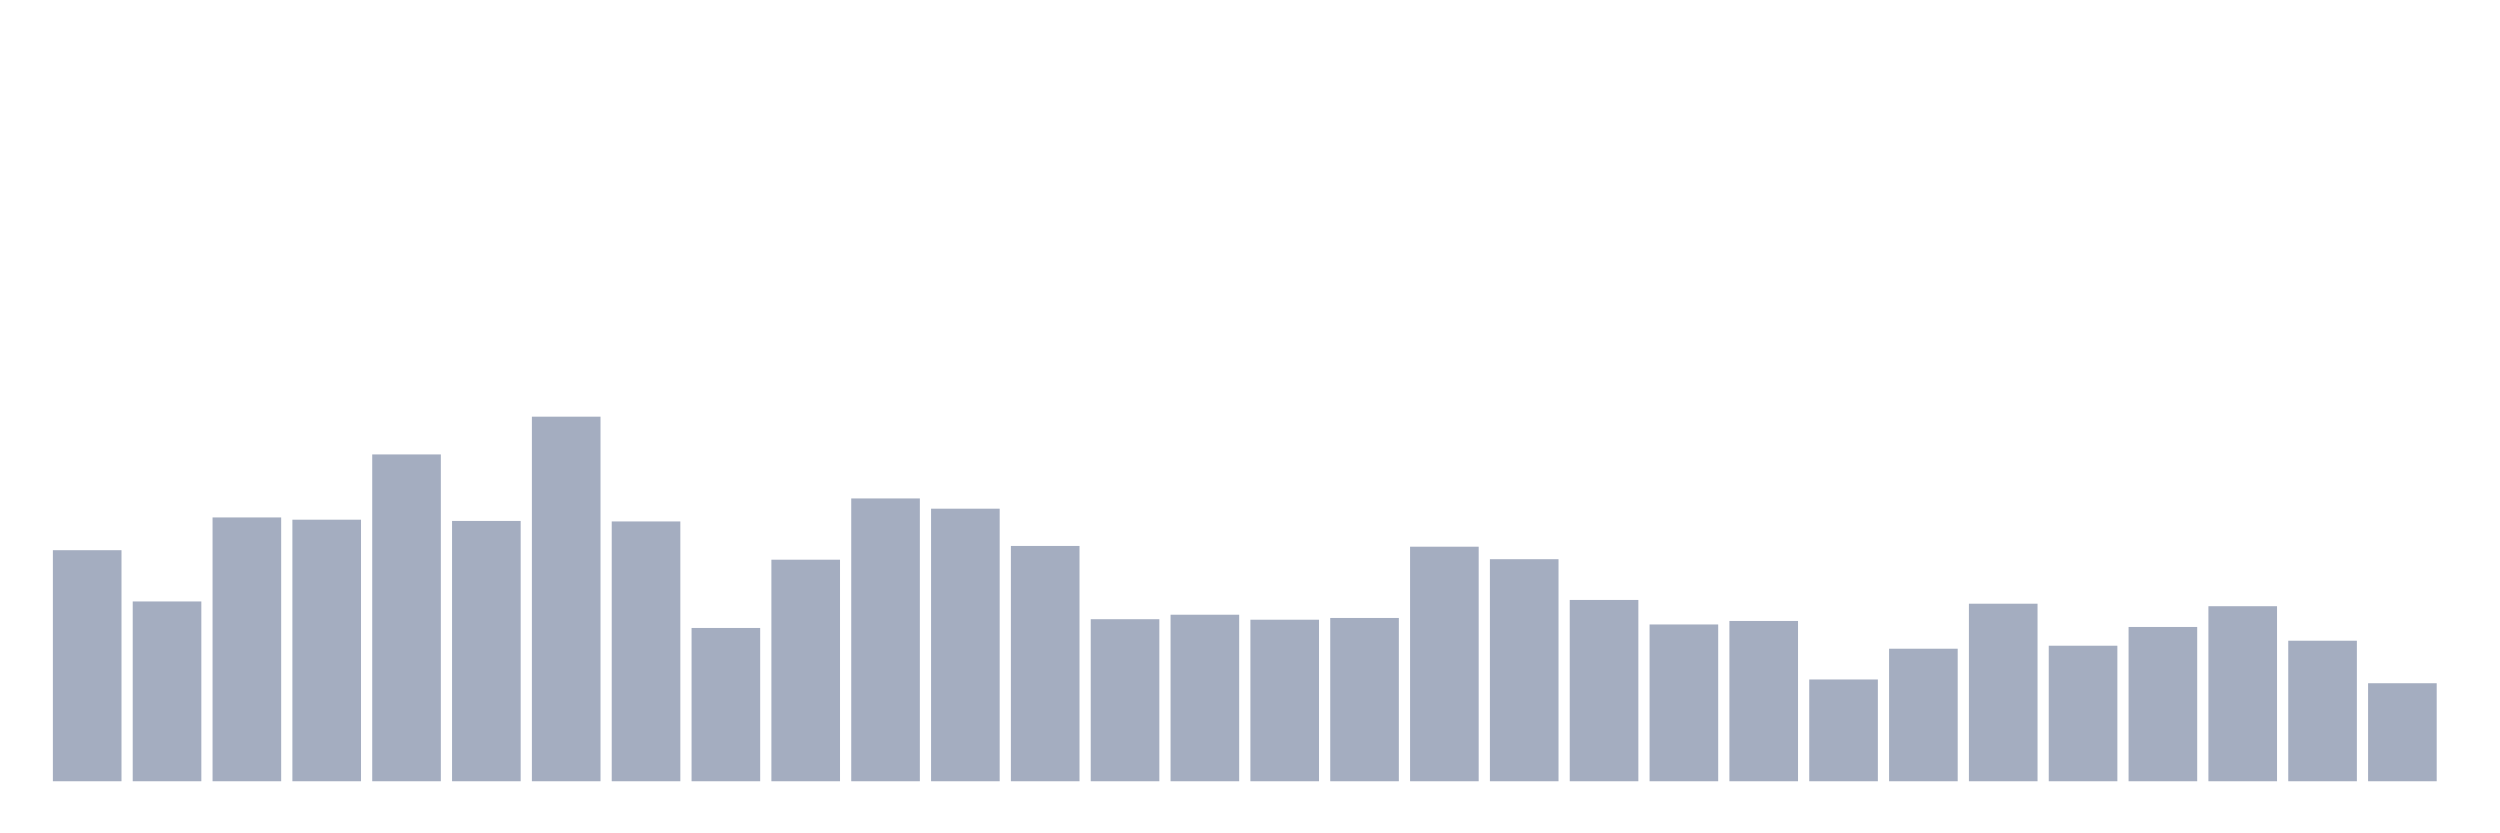 <svg xmlns="http://www.w3.org/2000/svg" viewBox="0 0 480 160"><g transform="translate(10,10)"><rect class="bar" x="0.153" width="13.175" y="95.638" height="44.362" fill="rgb(164,173,192)"></rect><rect class="bar" x="15.482" width="13.175" y="105.48" height="34.52" fill="rgb(164,173,192)"></rect><rect class="bar" x="30.81" width="13.175" y="89.348" height="50.652" fill="rgb(164,173,192)"></rect><rect class="bar" x="46.138" width="13.175" y="89.781" height="50.219" fill="rgb(164,173,192)"></rect><rect class="bar" x="61.466" width="13.175" y="77.25" height="62.75" fill="rgb(164,173,192)"></rect><rect class="bar" x="76.794" width="13.175" y="90.021" height="49.979" fill="rgb(164,173,192)"></rect><rect class="bar" x="92.123" width="13.175" y="70" height="70" fill="rgb(164,173,192)"></rect><rect class="bar" x="107.451" width="13.175" y="90.117" height="49.883" fill="rgb(164,173,192)"></rect><rect class="bar" x="122.779" width="13.175" y="110.569" height="29.431" fill="rgb(164,173,192)"></rect><rect class="bar" x="138.107" width="13.175" y="97.462" height="42.538" fill="rgb(164,173,192)"></rect><rect class="bar" x="153.436" width="13.175" y="85.7" height="54.3" fill="rgb(164,173,192)"></rect><rect class="bar" x="168.764" width="13.175" y="87.668" height="52.332" fill="rgb(164,173,192)"></rect><rect class="bar" x="184.092" width="13.175" y="94.822" height="45.178" fill="rgb(164,173,192)"></rect><rect class="bar" x="199.42" width="13.175" y="108.889" height="31.111" fill="rgb(164,173,192)"></rect><rect class="bar" x="214.748" width="13.175" y="108.025" height="31.975" fill="rgb(164,173,192)"></rect><rect class="bar" x="230.077" width="13.175" y="108.985" height="31.015" fill="rgb(164,173,192)"></rect><rect class="bar" x="245.405" width="13.175" y="108.649" height="31.351" fill="rgb(164,173,192)"></rect><rect class="bar" x="260.733" width="13.175" y="94.966" height="45.034" fill="rgb(164,173,192)"></rect><rect class="bar" x="276.061" width="13.175" y="97.366" height="42.634" fill="rgb(164,173,192)"></rect><rect class="bar" x="291.39" width="13.175" y="105.192" height="34.808" fill="rgb(164,173,192)"></rect><rect class="bar" x="306.718" width="13.175" y="109.897" height="30.103" fill="rgb(164,173,192)"></rect><rect class="bar" x="322.046" width="13.175" y="109.225" height="30.775" fill="rgb(164,173,192)"></rect><rect class="bar" x="337.374" width="13.175" y="120.46" height="19.54" fill="rgb(164,173,192)"></rect><rect class="bar" x="352.702" width="13.175" y="114.554" height="25.446" fill="rgb(164,173,192)"></rect><rect class="bar" x="368.031" width="13.175" y="105.912" height="34.088" fill="rgb(164,173,192)"></rect><rect class="bar" x="383.359" width="13.175" y="113.978" height="26.022" fill="rgb(164,173,192)"></rect><rect class="bar" x="398.687" width="13.175" y="110.377" height="29.623" fill="rgb(164,173,192)"></rect><rect class="bar" x="414.015" width="13.175" y="106.392" height="33.608" fill="rgb(164,173,192)"></rect><rect class="bar" x="429.344" width="13.175" y="113.018" height="26.982" fill="rgb(164,173,192)"></rect><rect class="bar" x="444.672" width="13.175" y="121.18" height="18.82" fill="rgb(164,173,192)"></rect></g></svg>